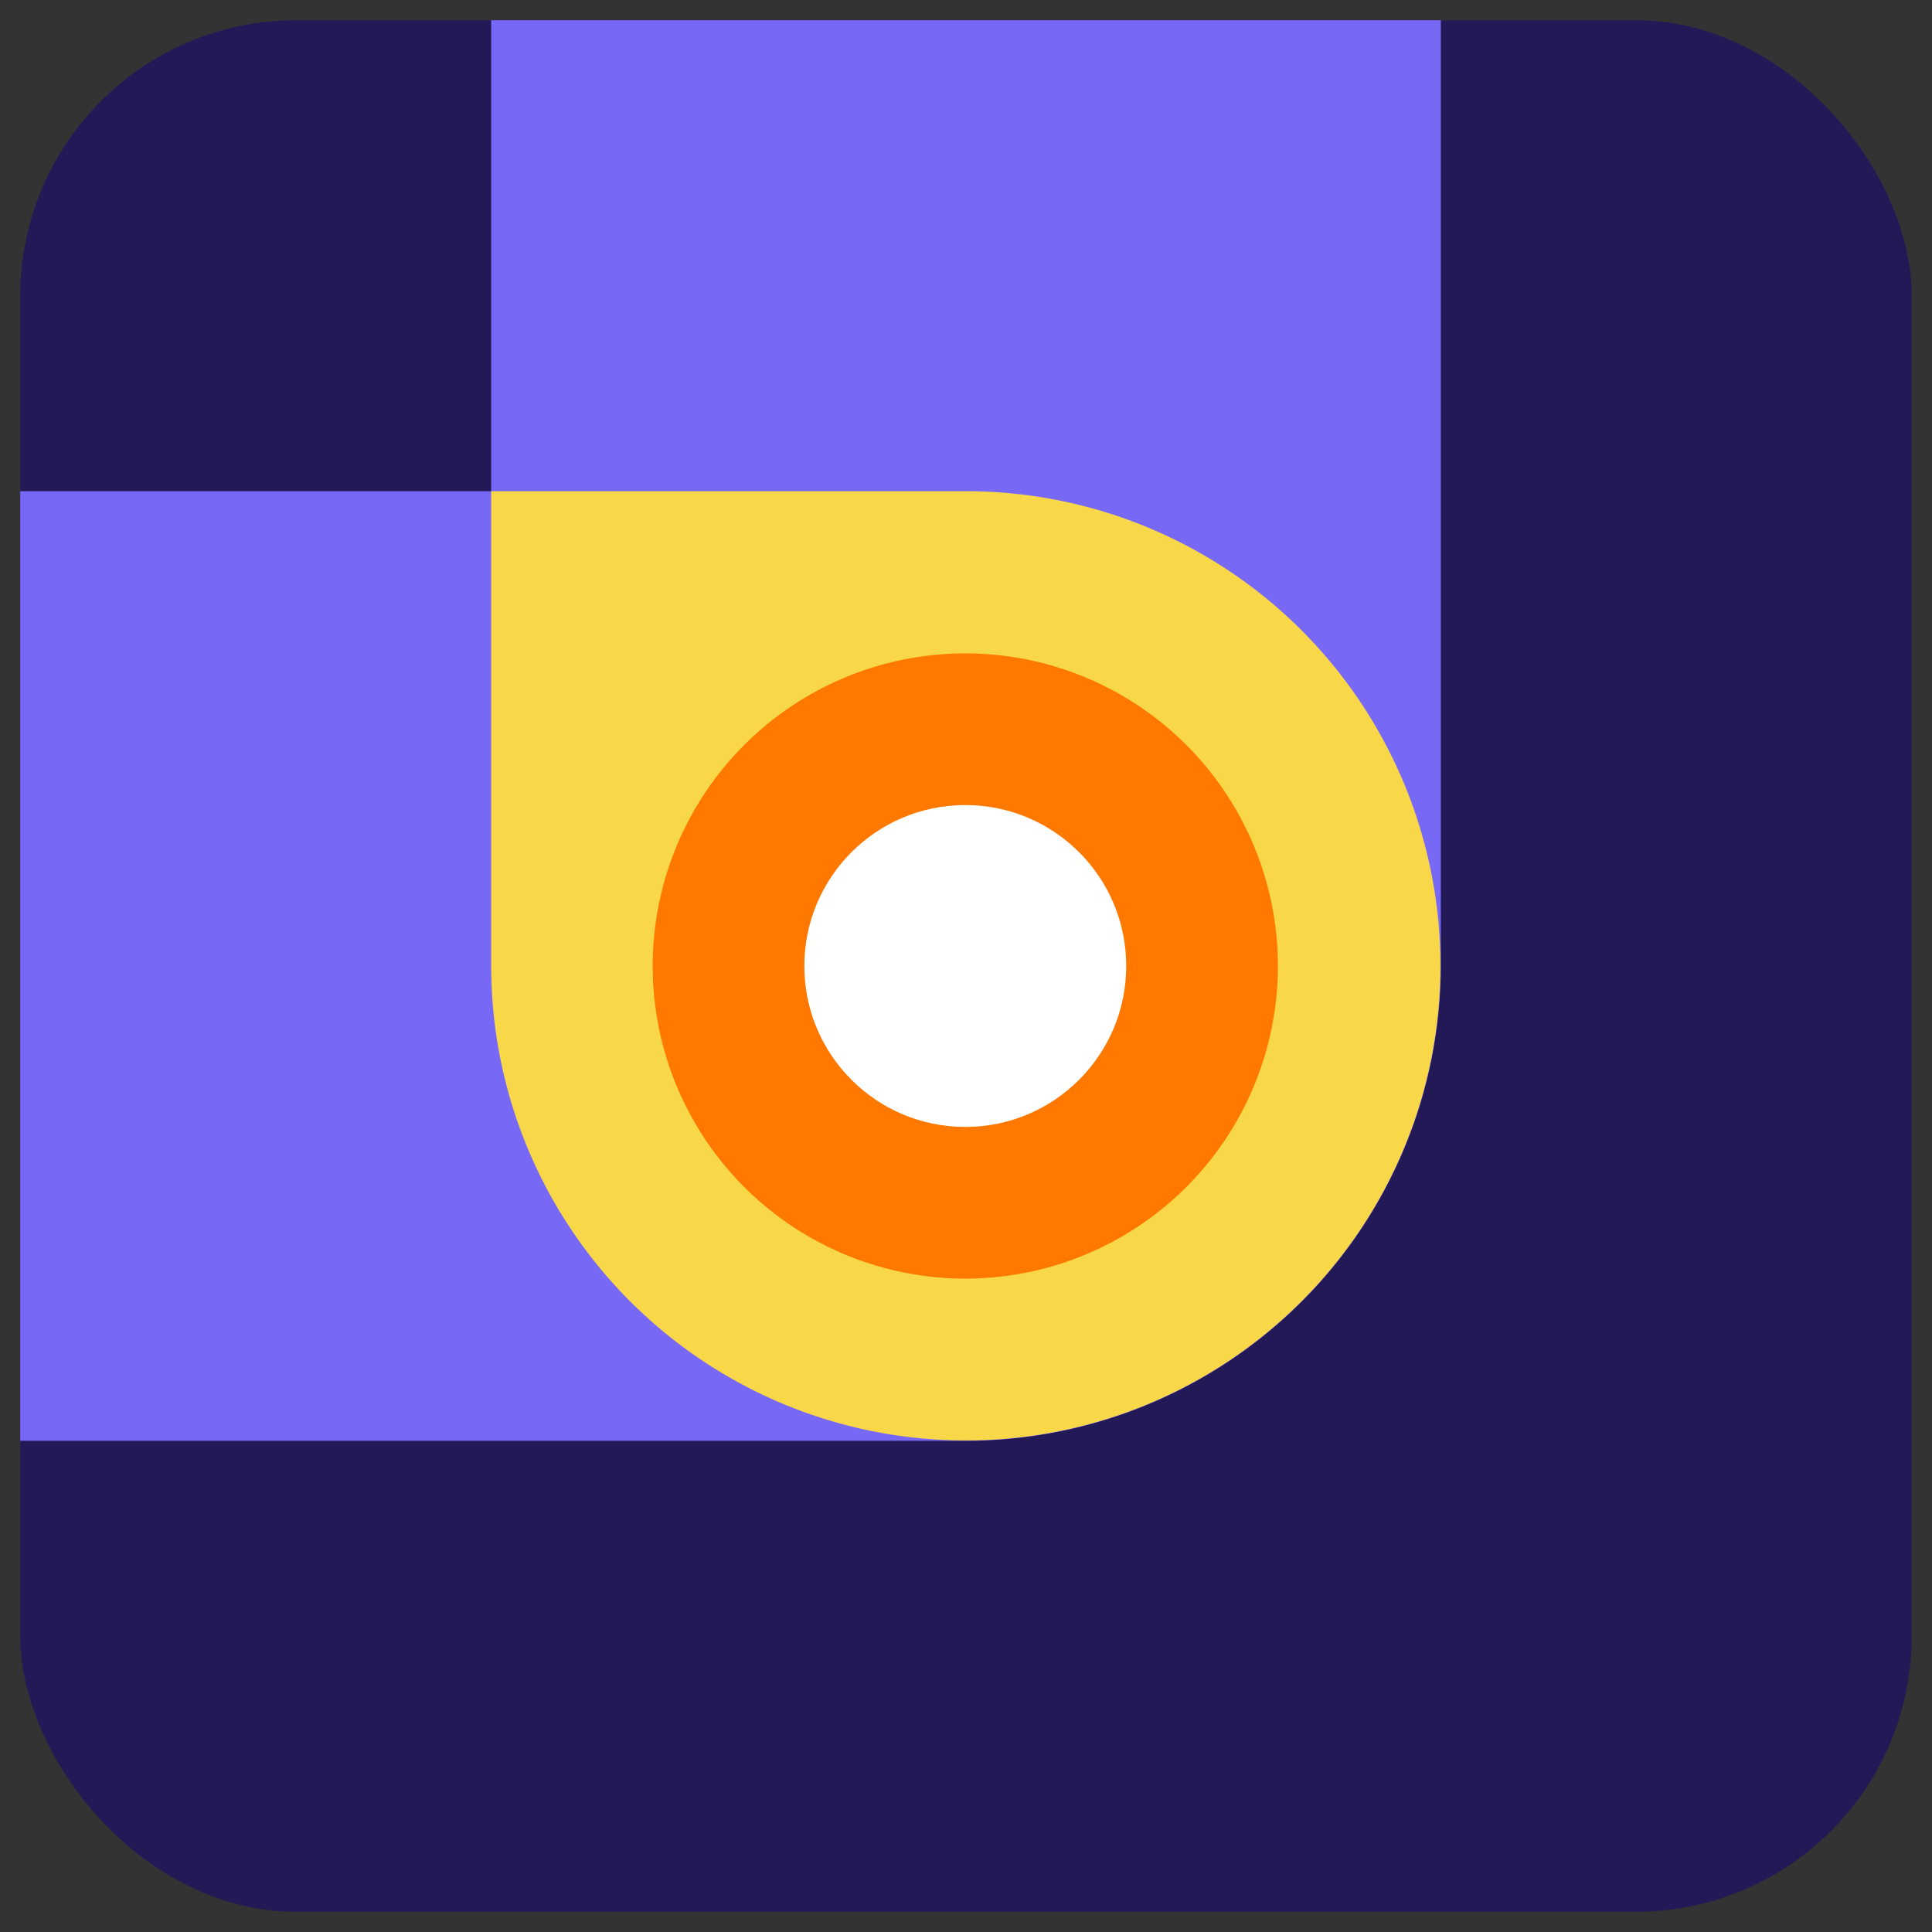<svg id="Layer_1" data-name="Layer 1" xmlns="http://www.w3.org/2000/svg" viewBox="0 0 215 215"><rect x="0" y="0" width="215" height="215" fill="#333333" stroke="none"/><defs><style>.cls-1{fill:#241957;}.cls-2{fill:#7868f6;}.cls-3{fill:#f8d748;}.cls-4{fill:#ff7800;}.cls-5{fill:#fff;}</style></defs><title>balad</title><rect class="cls-1" x="2.25" y="2.25" width="210.5" height="210.5" rx="30.7" ry="30.7"/><path class="cls-2" d="M54.66,2.25V54.66H2.25V160.34H107.48a52.89,52.89,0,0,0,52.86-52.86V2.25Z"/><path class="cls-3" d="M54.66,54.66h52.82a52.82,52.82,0,0,1,52.82,52.82v0a52.82,52.82,0,0,1-52.82,52.82h0a52.82,52.82,0,0,1-52.82-52.82V54.66a0,0,0,0,1,0,0Z"/><circle class="cls-4" cx="107.42" cy="107.5" r="34.79"/><circle class="cls-5" cx="107.42" cy="107.5" r="17.91"/></svg>